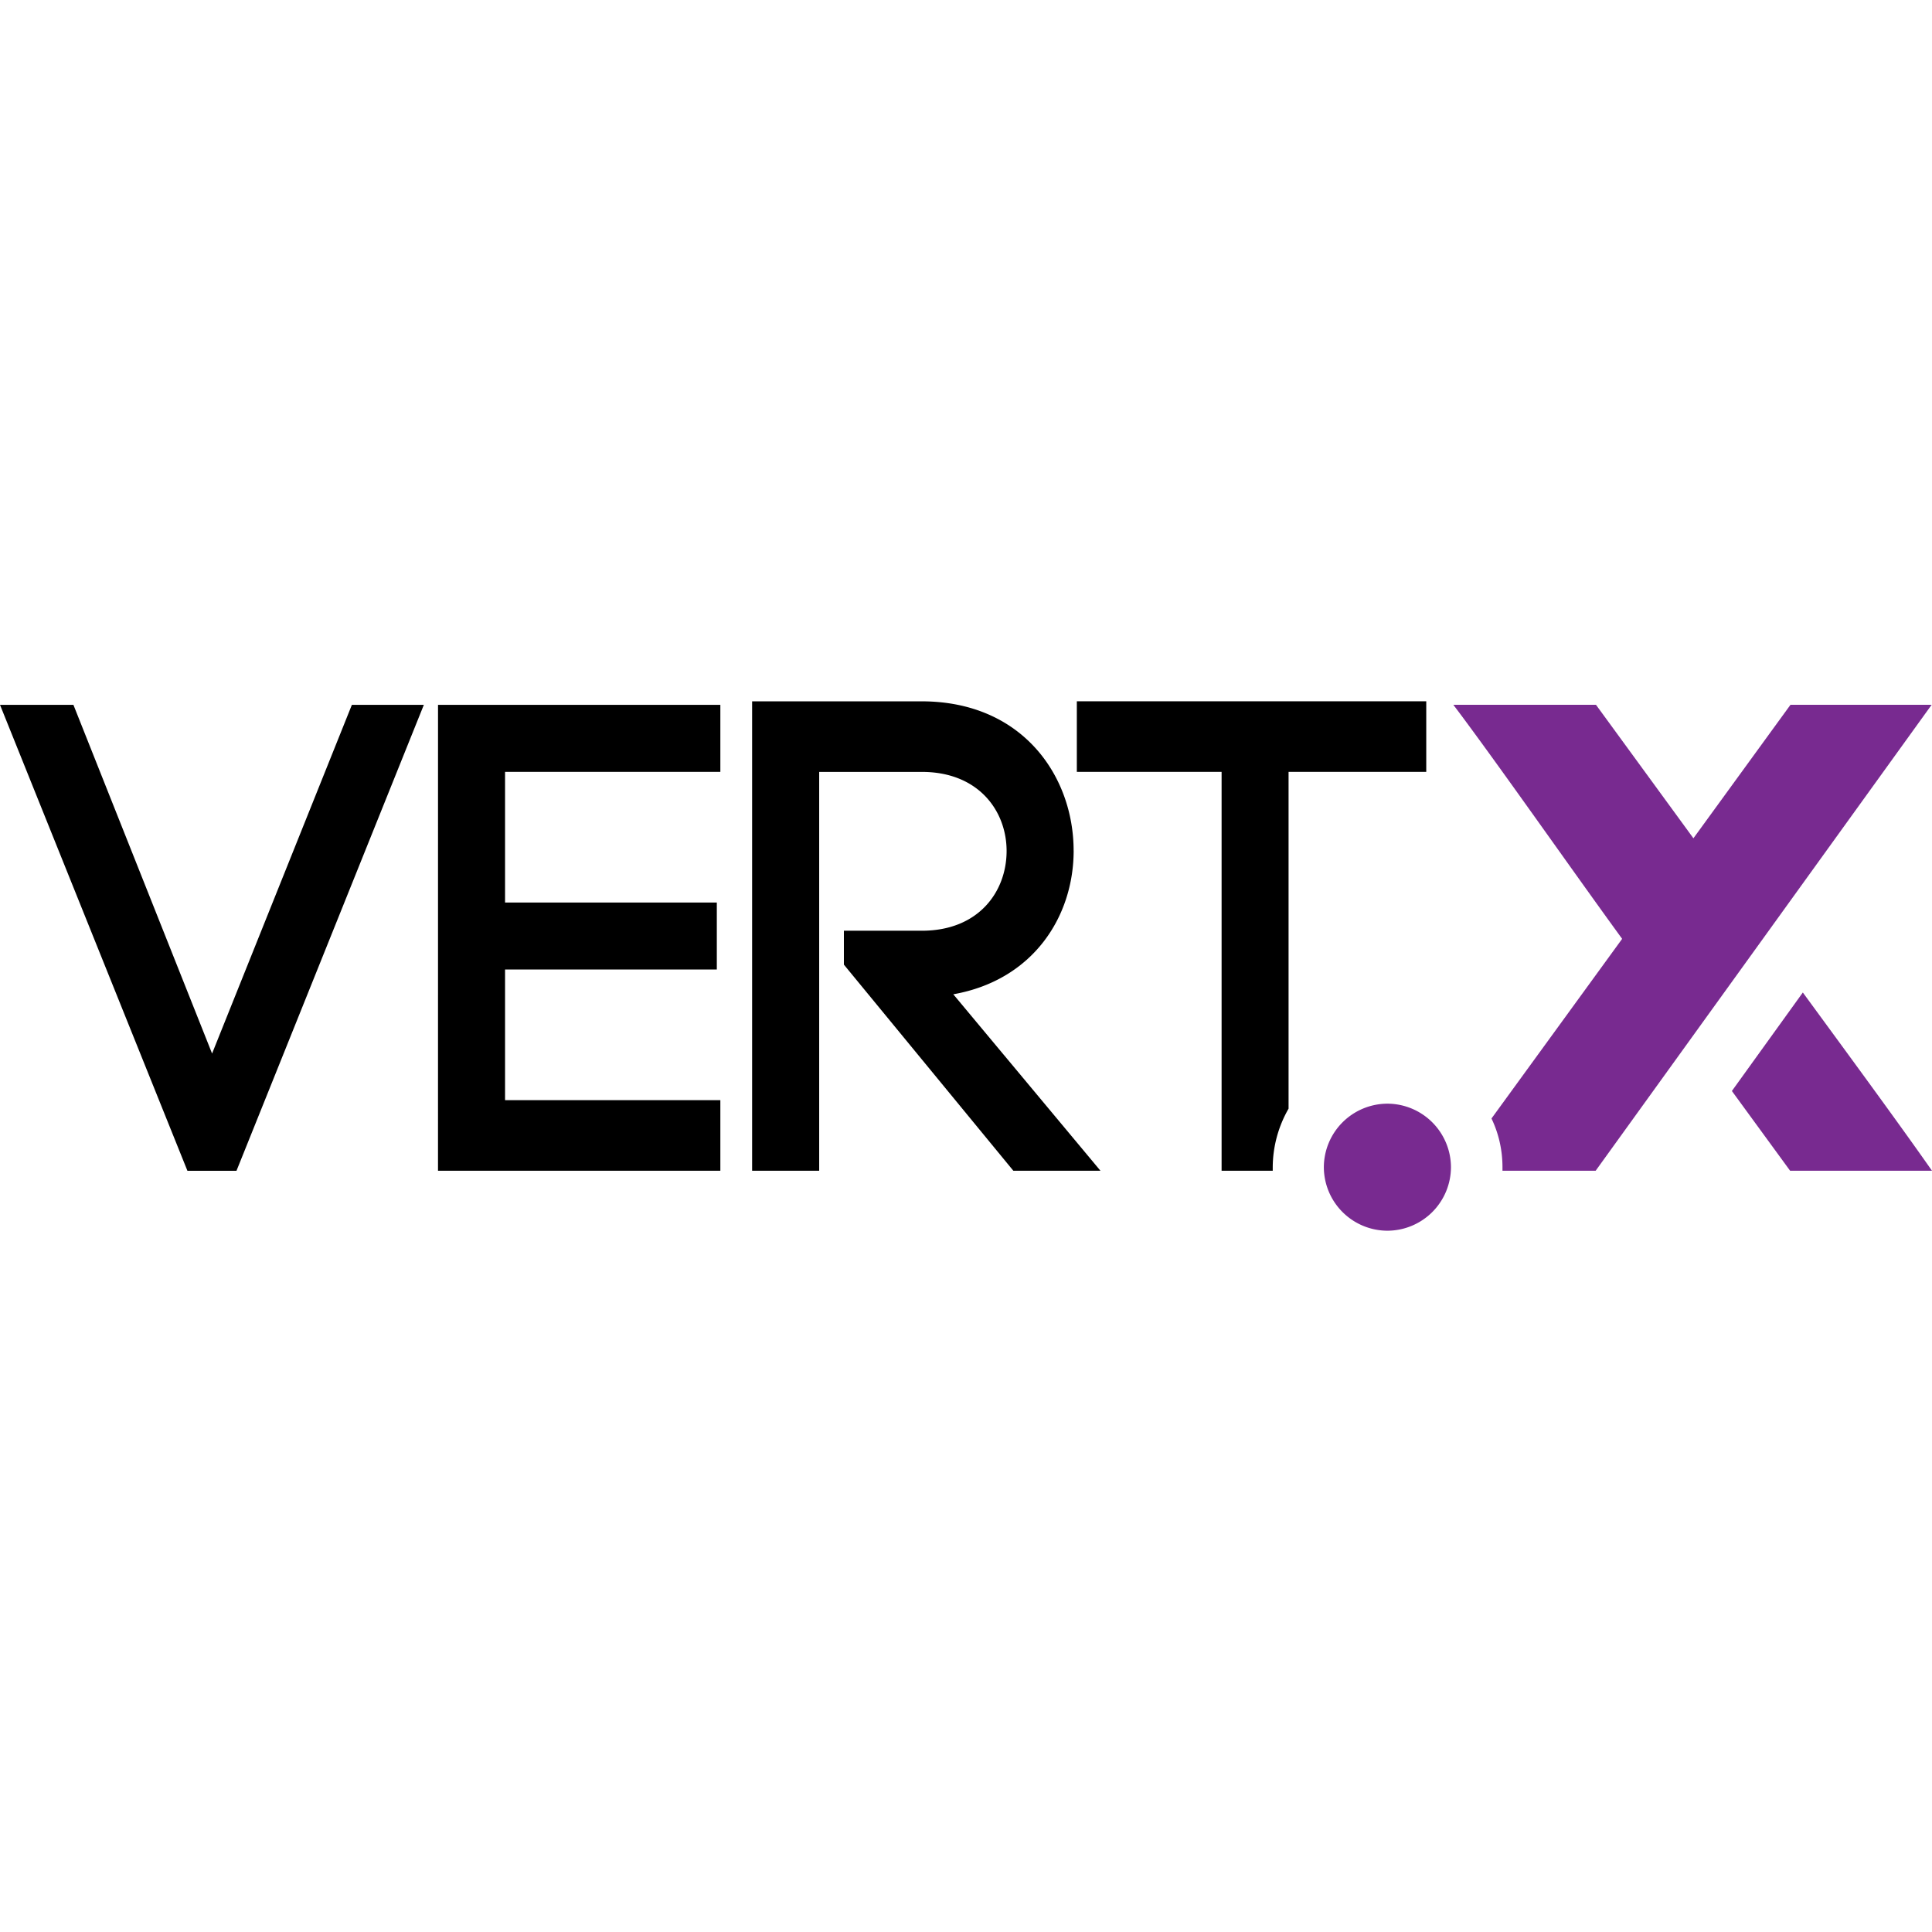 <svg xmlns="http://www.w3.org/2000/svg" viewBox="0 0 128 128"><path fill="#000000" d="M14.051 69.8 4.864 46.697H0l12.417 30.87h3.251l12.413-30.87h-4.768zm14.968 7.764h18.706v-4.677H33.461v-8.654h14.03v-4.438h-14.03V51.14h14.264v-4.443H29.02ZM71.13 56.355c0-4.91-3.367-9.89-10.075-9.89H49.83v31.099h4.443V51.141h6.805c3.764 0 5.612 2.598 5.612 5.238 0 2.689-1.848 5.284-5.612 5.284H55.91v2.246l11.227 13.656h5.772l-9.751-11.691c5.29-.937 7.974-5.148 7.974-9.517m13.19 21.207v-.231a7.85 7.85 0 0 1 1.049-3.882V51.139h9.122v-4.677h-23.15v4.677h9.591v26.425zm0 0"/><path fill="#782a90" d="M96.13 77.333a4.224 4.224 0 0 0-4.21-4.212 4.224 4.224 0 0 0-4.212 4.212 4.223 4.223 0 0 0 4.212 4.205 4.223 4.223 0 0 0 4.21-4.205m27.918-30.637h-5.425l-6.43 8.842-6.454-8.842h-9.45c2.833 3.746 7.861 10.948 11.182 15.505l-8.656 11.902c.472.982.728 2.083.728 3.23v.232h6.173l22.26-30.87zm-4.606 19.06-4.7 6.525 3.858 5.284h9.4c-2.244-3.206-5.613-7.786-8.558-11.81zm0 0"/></svg>
